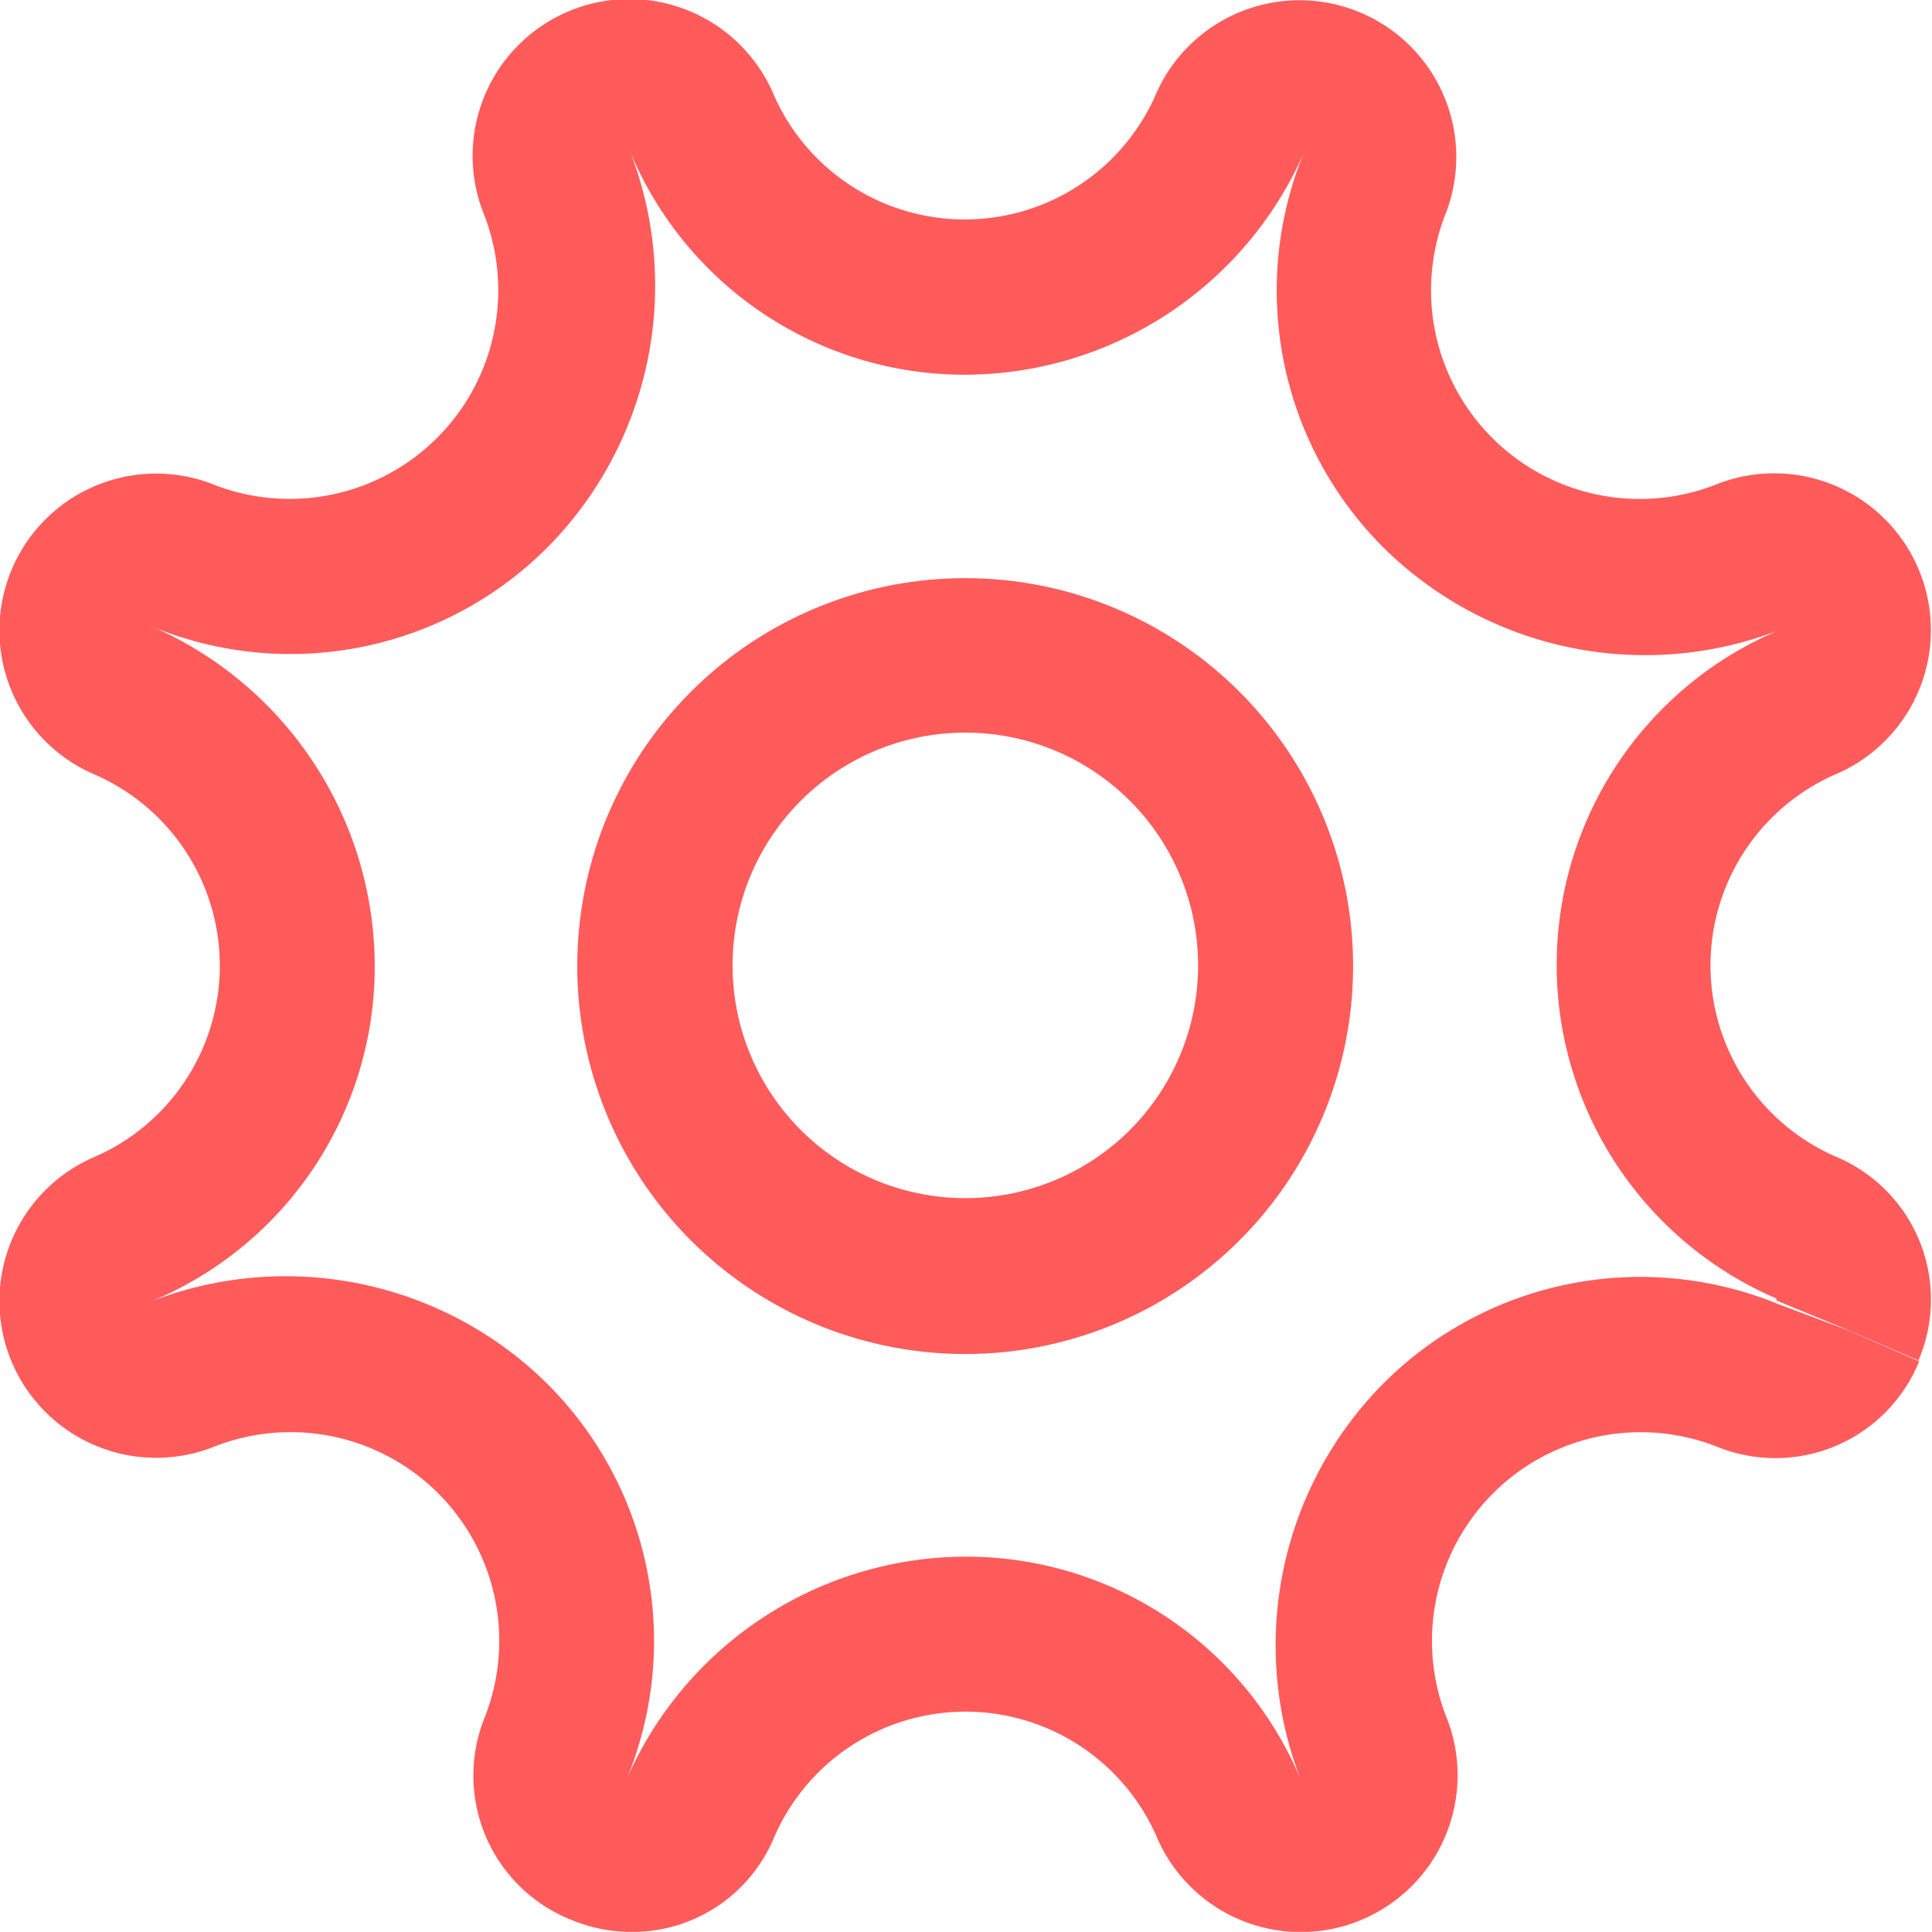 <svg xmlns="http://www.w3.org/2000/svg" width="21.814" height="21.812" viewBox="0 0 21.814 21.812">
  <g id="Layer_2" data-name="Layer 2" transform="translate(-3.097 -3.097)">
    <path id="Vector" d="M4.375,0A4.38,4.38,0,1,0,7.467,1.283,4.375,4.375,0,0,0,4.375,0Zm0,7A2.628,2.628,0,1,1,6.23,6.23,2.625,2.625,0,0,1,4.375,7Z" transform="translate(9.625 9.625)" fill="#ff5b5b"/>
    <path id="Vector-2" data-name="Vector" d="M2.393,5.463a1.77,1.77,0,0,0-1.35,3.271,2.355,2.355,0,0,1,0,4.339,1.77,1.77,0,0,0,1.35,3.271,2.356,2.356,0,0,1,3.07,3.071,1.753,1.753,0,0,0,.99,2.263,1.776,1.776,0,0,0,.679.135,1.73,1.73,0,0,0,1.6-1.048,2.355,2.355,0,0,1,4.339,0,1.77,1.77,0,0,0,3.271-1.35,2.356,2.356,0,0,1,3.071-3.07,1.751,1.751,0,0,0,2.256-.975l-.8-.349-.8-.3a4.1,4.1,0,0,0-4.45.9,4.2,4.2,0,0,0-.936,4.464A4.092,4.092,0,0,0,10.9,17.576a4.189,4.189,0,0,0-3.819,2.5,4.1,4.1,0,0,0-.9-4.45,4.2,4.2,0,0,0-4.464-.936A4.092,4.092,0,0,0,4.231,10.9a4.189,4.189,0,0,0-2.5-3.819,4.1,4.1,0,0,0,4.45-.9,4.2,4.2,0,0,0,.936-4.464A4.092,4.092,0,0,0,10.9,4.231a4.189,4.189,0,0,0,3.819-2.5,4.1,4.1,0,0,0,.9,4.45,4.2,4.2,0,0,0,4.464.936,4.1,4.1,0,0,0-.027,7.544.035.035,0,0,1,0,.022l.809.334.8.345,0-.011a1.747,1.747,0,0,0-.913-2.281,2.355,2.355,0,0,1,0-4.339,1.77,1.77,0,0,0-1.35-3.271,2.356,2.356,0,0,1-3.07-3.071,1.77,1.77,0,0,0-3.27-1.35,2.355,2.355,0,0,1-4.339,0,1.77,1.77,0,0,0-3.271,1.35,2.356,2.356,0,0,1-3.071,3.07Z" transform="translate(3.097 3.097)" fill="#ff5b5b"/>
  </g>
</svg>
